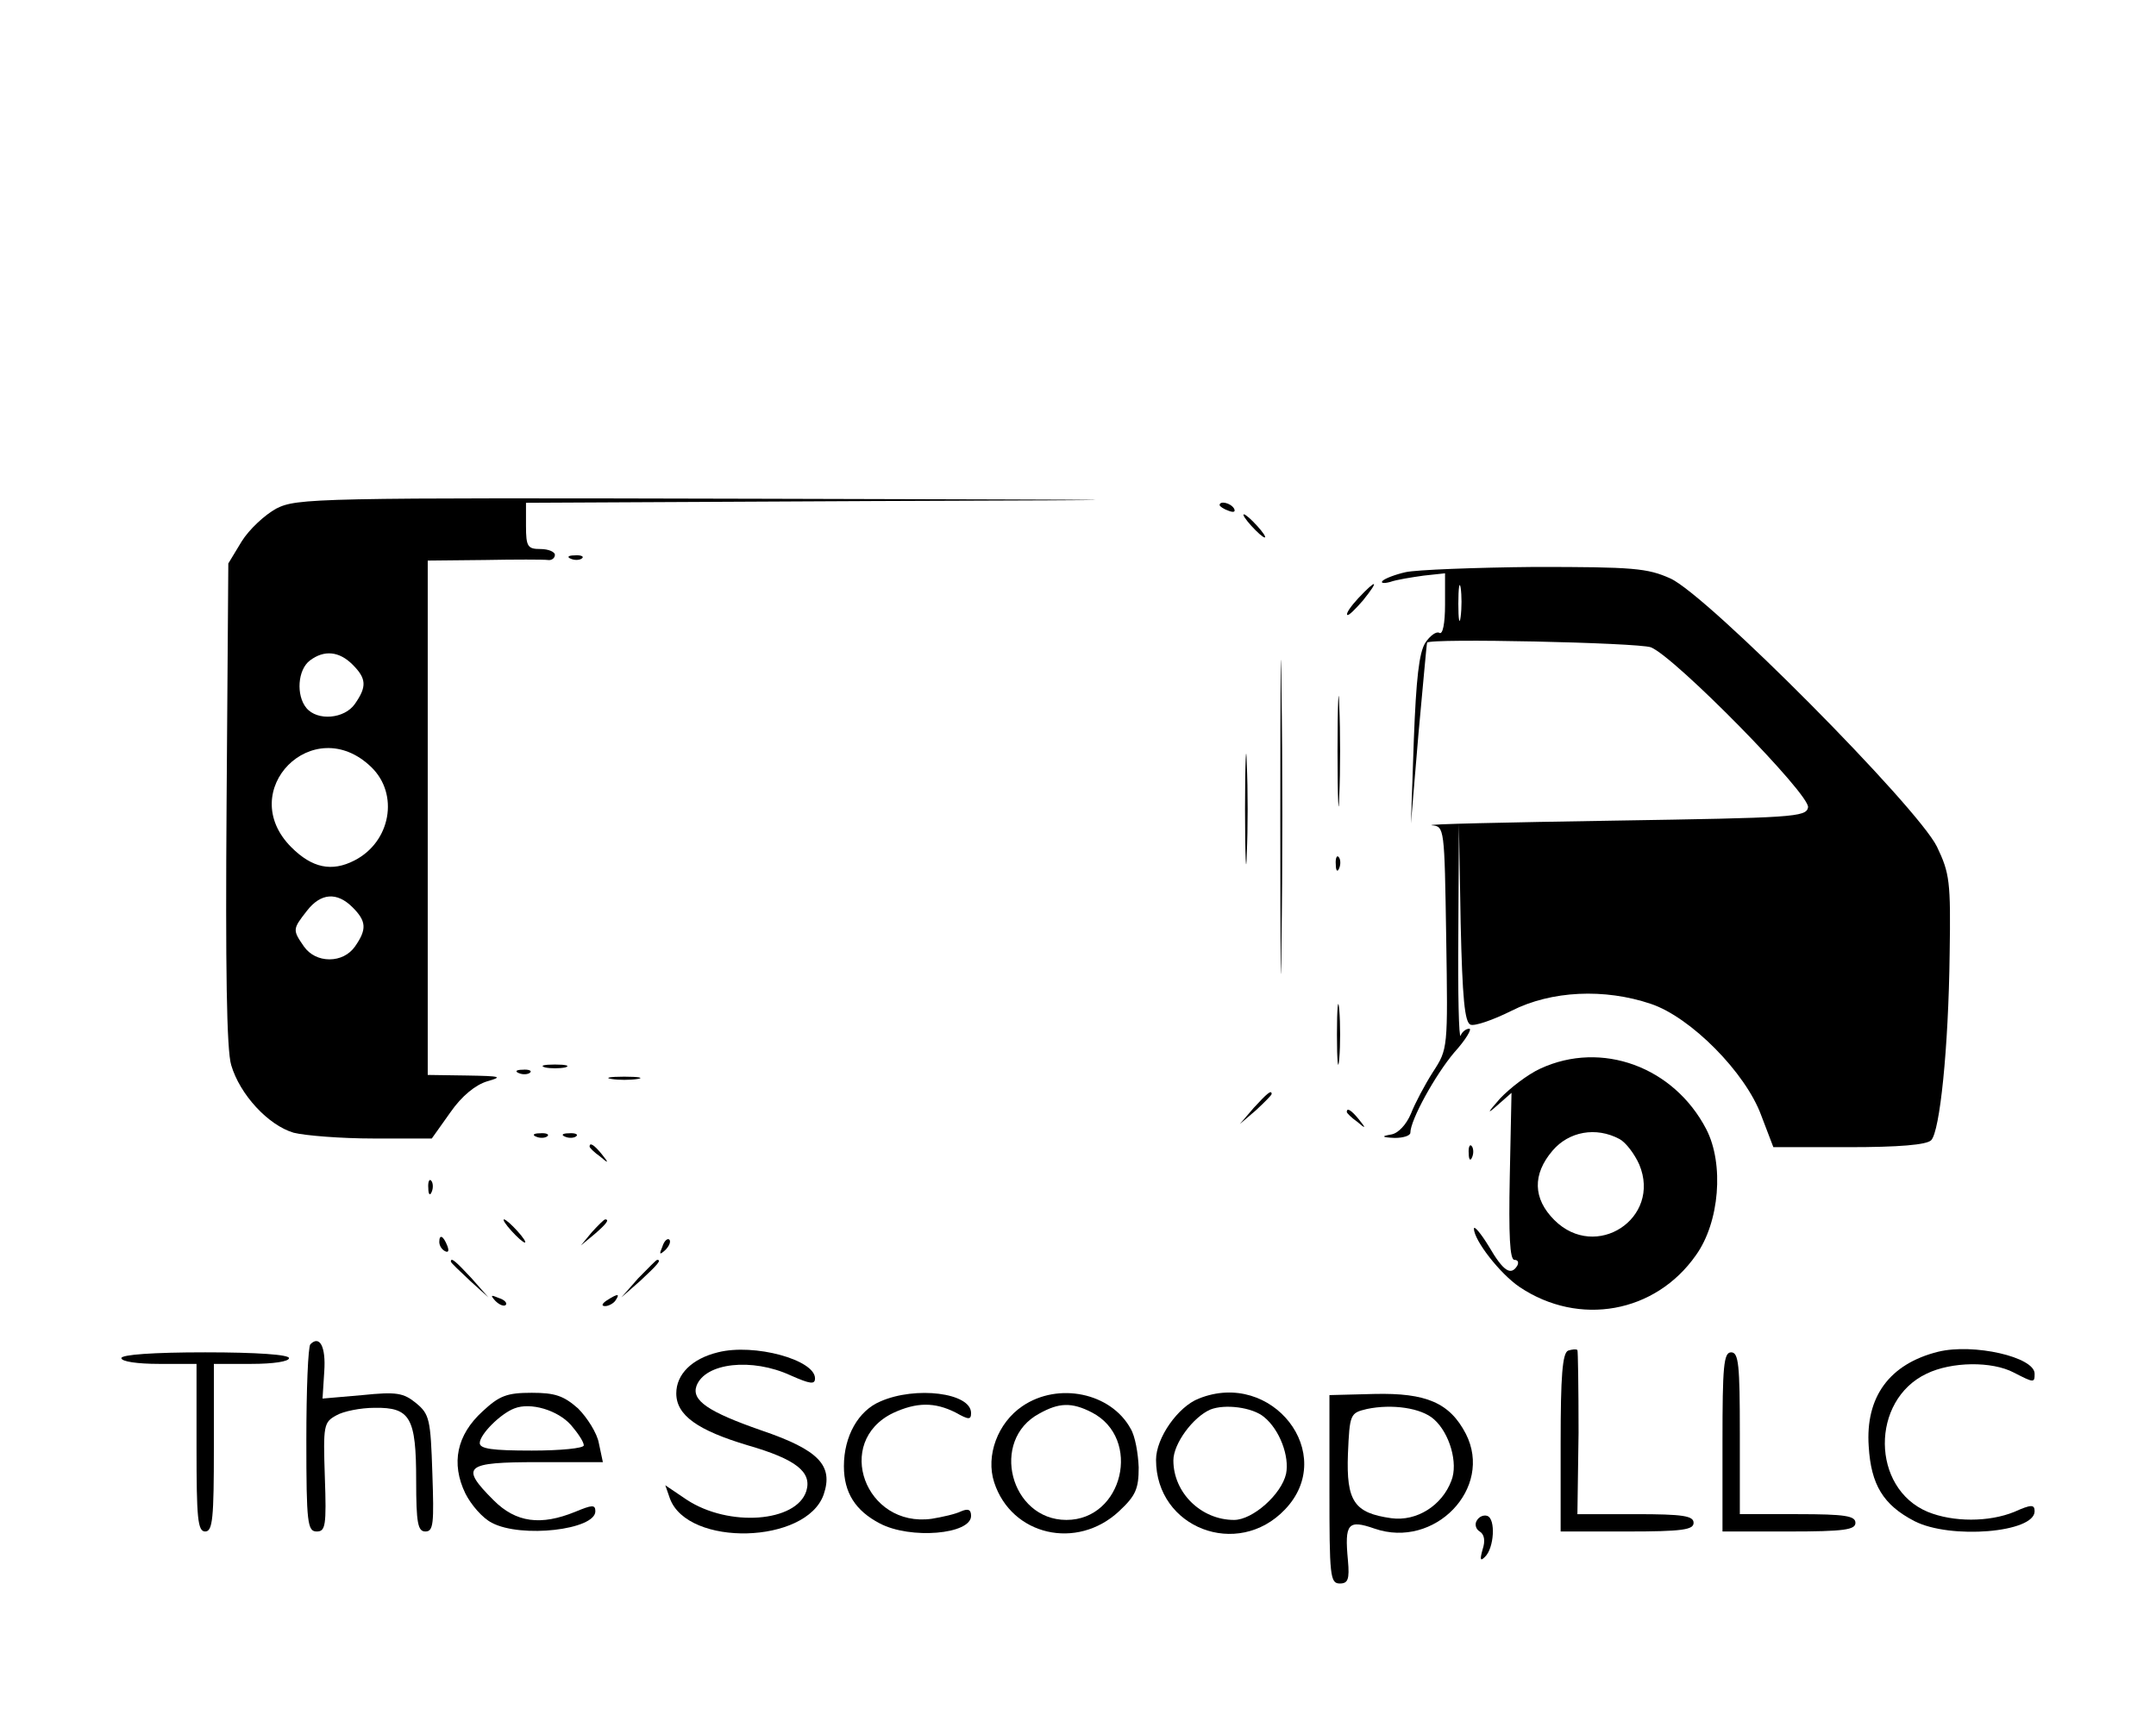 <?xml version="1.0" standalone="no"?>
<!DOCTYPE svg PUBLIC "-//W3C//DTD SVG 20010904//EN"
 "http://www.w3.org/TR/2001/REC-SVG-20010904/DTD/svg10.dtd">
<svg version="1.0" xmlns="http://www.w3.org/2000/svg"
 width="373pt" height="300pt" viewBox="0 0 373 300"
 preserveAspectRatio="xMidYMid meet">

<g transform="translate(0,300) scale(0.1,-0.1)"
fill="#000000" stroke="none">
<path d="M478 2120 c-20 -11 -47 -36 -60 -57 l-23 -38 -3 -415 c-2 -283 0
-427 8 -453 15 -51 64 -104 108 -117 20 -5 82 -10 138 -10 l101 0 32 45 c20
29 44 48 64 54 28 8 23 9 -35 10 l-68 1 0 445 0 445 98 1 c53 1 103 1 110 0 6
-1 12 3 12 9 0 5 -11 10 -25 10 -22 0 -25 4 -25 40 l0 40 598 3 c552 2 537 2
-198 4 -768 2 -796 1 -832 -17z m132 -270 c24 -24 25 -38 4 -68 -18 -26 -65
-30 -84 -7 -18 22 -15 66 6 82 25 19 51 16 74 -7z m32 -177 c49 -47 34 -130
-29 -162 -39 -20 -73 -13 -109 23 -98 98 38 235 138 139z m-32 -243 c24 -24
25 -38 4 -68 -10 -14 -26 -22 -44 -22 -18 0 -34 8 -44 22 -20 29 -20 30 5 62
24 31 52 33 79 6z"/>
<path d="M2110 2126 c0 -2 7 -7 16 -10 8 -3 12 -2 9 4 -6 10 -25 14 -25 6z"/>
<path d="M2165 2090 c10 -11 20 -20 23 -20 3 0 -3 9 -13 20 -10 11 -20 20 -23
20 -3 0 3 -9 13 -20z"/>
<path d="M988 2033 c7 -3 16 -2 19 1 4 3 -2 6 -13 5 -11 0 -14 -3 -6 -6z"/>
<path d="M2215 1585 c0 -242 1 -340 2 -217 2 123 2 321 0 440 -1 119 -2 19 -2
-223z"/>
<path d="M2432 2010 c-18 -4 -36 -11 -40 -15 -4 -4 2 -5 13 -2 11 4 37 8 58
11 l37 4 0 -54 c0 -33 -4 -53 -10 -49 -5 3 -16 -5 -24 -17 -11 -17 -16 -63
-20 -168 l-5 -145 13 155 c8 85 14 156 15 158 4 8 364 0 387 -8 41 -16 276
-255 272 -277 -3 -17 -26 -18 -338 -23 -184 -3 -325 -6 -313 -8 22 -2 22 -4
25 -194 3 -193 3 -193 -23 -233 -14 -22 -31 -54 -38 -72 -8 -19 -22 -34 -34
-36 -18 -3 -17 -5 6 -6 15 0 27 4 27 9 0 22 43 100 76 139 20 22 31 41 26 41
-6 0 -13 -6 -15 -12 -3 -7 -5 73 -4 177 l1 190 3 -172 c3 -131 7 -172 17 -176
7 -3 39 8 71 24 69 35 161 39 241 12 69 -23 164 -119 191 -193 l21 -55 130 0
c87 0 135 4 143 12 15 15 30 158 32 323 2 125 0 139 -22 185 -34 69 -397 435
-461 464 -40 18 -64 20 -235 20 -104 -1 -205 -5 -223 -9z m95 -77 c-2 -16 -4
-5 -4 22 0 28 2 40 4 28 2 -13 2 -35 0 -50z"/>
<path d="M2350 1965 c-13 -14 -22 -27 -19 -29 2 -2 14 10 27 25 29 36 24 38
-8 4z"/>
<path d="M2314 1700 c0 -85 2 -120 3 -77 2 42 2 112 0 155 -1 42 -3 7 -3 -78z"/>
<path d="M2154 1600 c0 -85 2 -120 3 -77 2 42 2 112 0 155 -1 42 -3 7 -3 -78z"/>
<path d="M2311 1504 c0 -11 3 -14 6 -6 3 7 2 16 -1 19 -3 4 -6 -2 -5 -13z"/>
<path d="M2313 1210 c0 -47 2 -66 4 -42 2 23 2 61 0 85 -2 23 -4 4 -4 -43z"/>
<path d="M2665 1151 c-22 -10 -53 -34 -70 -52 -22 -25 -23 -28 -5 -12 l25 22
-3 -145 c-2 -101 0 -144 8 -144 6 0 8 -4 5 -10 -11 -18 -24 -10 -49 33 -14 23
-26 37 -26 31 0 -20 45 -78 79 -101 103 -69 235 -45 305 55 41 57 49 158 18
218 -56 108 -181 154 -287 105z m137 -122 c11 -6 26 -26 34 -44 39 -93 -75
-168 -147 -96 -37 37 -38 79 -3 120 28 33 75 42 116 20z"/>
<path d="M943 1153 c9 -2 25 -2 35 0 9 3 1 5 -18 5 -19 0 -27 -2 -17 -5z"/>
<path d="M898 1143 c7 -3 16 -2 19 1 4 3 -2 6 -13 5 -11 0 -14 -3 -6 -6z"/>
<path d="M1058 1133 c12 -2 32 -2 45 0 12 2 2 4 -23 4 -25 0 -35 -2 -22 -4z"/>
<path d="M2169 1083 l-24 -28 28 24 c15 14 27 26 27 28 0 8 -8 1 -31 -24z"/>
<path d="M2330 1076 c0 -2 8 -10 18 -17 15 -13 16 -12 3 4 -13 16 -21 21 -21
13z"/>
<path d="M928 1033 c7 -3 16 -2 19 1 4 3 -2 6 -13 5 -11 0 -14 -3 -6 -6z"/>
<path d="M978 1033 c7 -3 16 -2 19 1 4 3 -2 6 -13 5 -11 0 -14 -3 -6 -6z"/>
<path d="M1020 1016 c0 -2 8 -10 18 -17 15 -13 16 -12 3 4 -13 16 -21 21 -21
13z"/>
<path d="M2541 1004 c0 -11 3 -14 6 -6 3 7 2 16 -1 19 -3 4 -6 -2 -5 -13z"/>
<path d="M741 944 c0 -11 3 -14 6 -6 3 7 2 16 -1 19 -3 4 -6 -2 -5 -13z"/>
<path d="M885 870 c10 -11 20 -20 23 -20 3 0 -3 9 -13 20 -10 11 -20 20 -23
20 -3 0 3 -9 13 -20z"/>
<path d="M1024 868 l-19 -23 23 19 c21 18 27 26 19 26 -2 0 -12 -10 -23 -22z"/>
<path d="M760 851 c0 -6 4 -13 10 -16 6 -3 7 1 4 9 -7 18 -14 21 -14 7z"/>
<path d="M1146 843 c-6 -14 -5 -15 5 -6 7 7 10 15 7 18 -3 3 -9 -2 -12 -12z"/>
<path d="M780 817 c0 -2 15 -16 33 -33 l32 -29 -29 33 c-28 30 -36 37 -36 29z"/>
<path d="M1104 788 l-29 -33 33 29 c30 28 37 36 29 36 -2 0 -16 -15 -33 -32z"/>
<path d="M857 749 c7 -7 15 -10 18 -7 3 3 -2 9 -12 12 -14 6 -15 5 -6 -5z"/>
<path d="M1050 750 c-9 -6 -10 -10 -3 -10 6 0 15 5 18 10 8 12 4 12 -15 0z"/>
<path d="M537 674 c-4 -4 -7 -79 -7 -166 0 -144 2 -158 18 -158 15 0 17 10 14
94 -3 90 -2 95 20 107 12 7 42 13 66 13 62 1 72 -17 72 -126 0 -74 3 -88 16
-88 14 0 15 14 12 101 -3 93 -5 102 -28 121 -22 18 -34 20 -93 14 l-69 -6 3
47 c3 43 -8 63 -24 47z"/>
<path d="M1242 660 c-45 -11 -72 -38 -72 -71 0 -38 37 -64 124 -90 83 -24 111
-46 101 -79 -17 -54 -134 -63 -207 -15 l-37 25 8 -23 c31 -84 236 -79 266 7
17 50 -8 77 -108 111 -92 32 -121 52 -112 77 15 40 96 49 163 18 34 -15 42
-16 42 -5 0 32 -105 61 -168 45z"/>
<path d="M2713 663 c-10 -4 -13 -45 -13 -159 l0 -154 115 0 c96 0 115 3 115
15 0 12 -18 15 -100 15 l-101 0 2 141 c0 77 -1 142 -2 143 -2 2 -10 1 -16 -1z"/>
<path d="M3353 661 c-84 -21 -126 -78 -120 -164 4 -66 25 -101 79 -129 62 -32
208 -20 208 17 0 12 -6 12 -35 -1 -44 -18 -106 -18 -150 0 -98 41 -99 193 -2
239 43 21 113 22 151 2 35 -18 36 -18 36 -2 0 29 -106 53 -167 38z"/>
<path d="M210 650 c0 -6 28 -10 65 -10 l65 0 0 -145 c0 -122 2 -145 15 -145
13 0 15 23 15 145 l0 145 65 0 c37 0 65 4 65 10 0 6 -55 10 -145 10 -90 0
-145 -4 -145 -10z"/>
<path d="M2980 505 l0 -155 115 0 c96 0 115 3 115 15 0 12 -18 15 -100 15
l-100 0 0 140 c0 118 -2 140 -15 140 -13 0 -15 -24 -15 -155z"/>
<path d="M835 558 c-45 -41 -55 -90 -30 -142 10 -20 30 -43 46 -51 51 -27 179
-12 179 20 0 12 -6 11 -35 -1 -59 -24 -102 -19 -141 20 -59 59 -50 66 77 66
l112 0 -7 33 c-3 17 -20 44 -36 60 -25 22 -40 27 -80 27 -43 0 -56 -5 -85 -32z
m153 -24 c12 -14 22 -29 22 -35 0 -5 -40 -9 -90 -9 -68 0 -90 3 -90 13 0 15
36 51 60 60 28 11 75 -3 98 -29z"/>
<path d="M1523 575 c-38 -16 -63 -60 -63 -112 0 -46 20 -77 62 -99 53 -28 158
-19 158 13 0 11 -5 13 -17 8 -10 -5 -33 -10 -51 -13 -115 -16 -170 133 -67
183 41 19 72 19 108 1 23 -13 27 -13 27 -1 0 35 -96 47 -157 20z"/>
<path d="M1769 567 c-43 -29 -64 -86 -49 -132 30 -92 143 -118 216 -50 29 27
34 39 34 76 -1 24 -6 54 -14 67 -34 62 -125 81 -187 39z m120 -11 c87 -45 54
-186 -44 -186 -97 0 -133 138 -47 184 34 19 56 20 91 2z"/>
<path d="M2074 580 c-36 -14 -74 -68 -74 -106 0 -118 141 -172 223 -86 92 96
-22 243 -149 192z m113 -32 c27 -22 44 -68 38 -98 -8 -36 -58 -80 -90 -80 -57
0 -105 47 -105 103 0 29 34 75 64 88 25 10 73 4 93 -13z"/>
<path d="M2300 423 c0 -150 1 -163 18 -163 14 0 17 7 14 40 -6 64 0 71 46 55
104 -36 206 70 158 164 -28 54 -69 71 -158 69 l-78 -2 0 -163z m181 121 c27
-24 42 -76 30 -106 -16 -43 -60 -71 -104 -65 -64 9 -78 29 -75 111 3 70 4 71
33 78 43 9 94 2 116 -18z"/>
<path d="M2555 369 c-4 -6 -2 -15 5 -19 8 -5 10 -16 5 -31 -5 -18 -4 -21 4
-13 16 15 19 66 4 71 -6 2 -14 -1 -18 -8z"/>
</g>
</svg>
